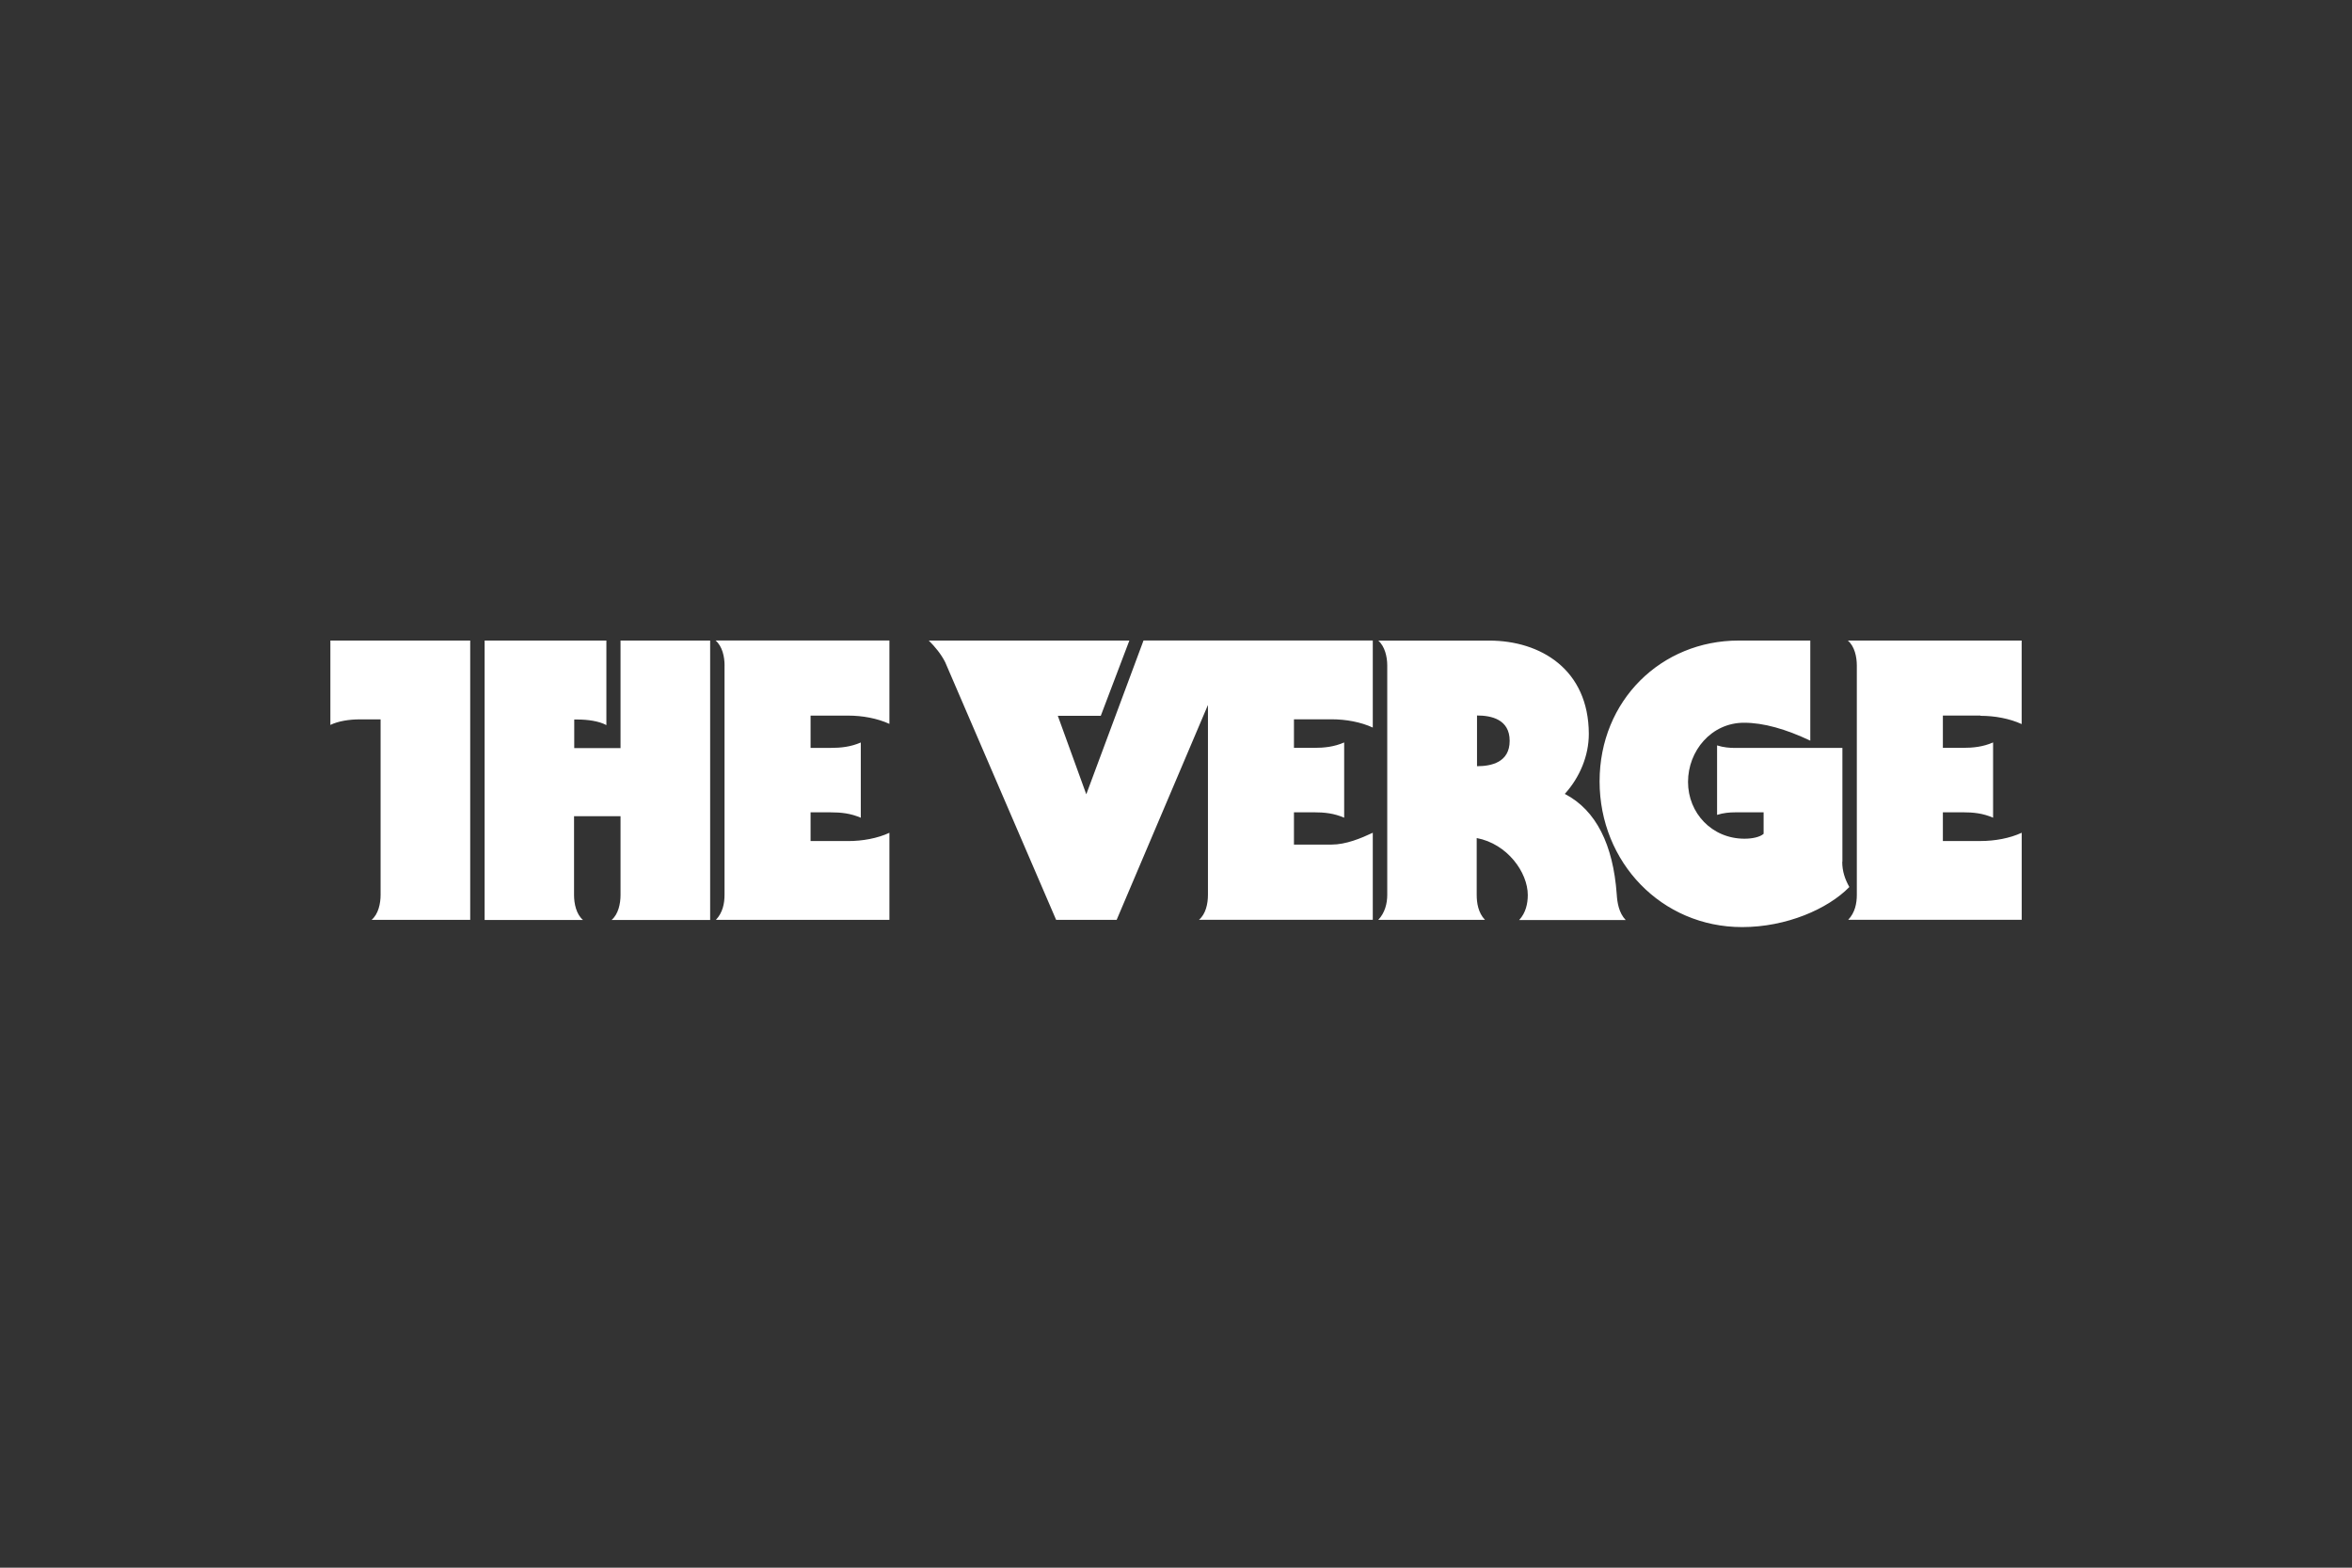 <?xml version="1.0" encoding="UTF-8"?> <svg xmlns="http://www.w3.org/2000/svg" id="Layer_1" width="600" height="400" viewBox="0 0 600 400"><rect x="0" y="0" width="600" height="400" fill="#333333" stroke="none"/><defs><style>.cls-1{fill:#fff;}</style></defs><path class="cls-1" d="m84.28,184.97c1.98-.99,4.92-1.42,7.42-1.42h5.39v44.77c0,2.2-.56,4.92-2.29,6.38h25.15v-71.26h-35.67v21.52Zm100.55-15.14v58.49c0,2.2-.47,4.57-2.2,6.38h44.26v-22.21c-3.06,1.42-6.86,2.11-10.53,2.11h-9.58v-7.33h5.05c2.76,0,5.18.26,7.76,1.38v-19.2c-2.59,1.12-5.05,1.38-7.76,1.38h-5.05v-8.24h9.58c3.67,0,7.42.69,10.53,2.11v-21.27h-44.34c1.73,1.47,2.29,4.18,2.29,6.38Zm92.31,32.91l-7.29-20.1h10.96l7.29-19.2h-51.16c1.6,1.6,3.11,3.41,4.18,5.52l28.3,65.74h15.44l23.29-54.83v48.44c0,2.29-.56,4.92-2.29,6.38h44.34v-22.21c-3.02,1.42-6.86,3.02-10.53,3.02h-9.58v-8.24h5.05c2.76,0,5.18.26,7.76,1.38v-19.2c-2.59,1.12-5.05,1.38-7.76,1.38h-5.05v-7.29h9.58c3.67,0,7.46.69,10.53,2.11v-22.21h-58.49l-14.62,39.3h.04Zm-118.79-11.86h-11.86v-7.29h.91c2.5,0,5.39.39,7.29,1.42v-21.57h-31.06v71.3h25.1c-1.73-1.47-2.29-4.18-2.29-6.38v-20.1h11.86v20.1c0,2.2-.56,4.92-2.29,6.38h25.15v-71.3h-22.86v27.43h.04Zm240.83,11.69c3.8-4.18,6.13-9.71,6.13-15.31-.04-16.43-12.29-23.81-25.41-23.81h-28.3c1.68,1.47,2.29,4.14,2.29,6.34v58.53c0,2.2-.6,4.62-2.29,6.38h27.22c-1.73-1.81-2.11-4.31-2.11-6.38v-14.49c7.81,1.47,13.03,8.76,13.03,14.54,0,2.2-.52,4.57-2.2,6.38h27.18c-1.73-1.81-2.16-4.4-2.29-6.6-.91-12.6-5.26-21.44-13.24-25.58Zm-22.39-7.03v-12.98c3.67,0,8.33.99,8.33,6.47s-4.66,6.47-8.33,6.47v.04Zm128.41-12.9c3.67,0,7.42.69,10.53,2.11v-21.31h-44.34c1.73,1.47,2.29,4.18,2.29,6.38v58.49c0,2.2-.47,4.57-2.2,6.38h44.26v-22.21c-3.06,1.42-6.86,2.11-10.53,2.11h-9.58v-7.33h5.05c2.76,0,5.18.26,7.76,1.38v-19.2c-2.59,1.12-5.05,1.38-7.76,1.38h-5.05v-8.24h9.58v.04Zm-35.2,37.23v-29.03h-27.35c-1.38,0-3.02-.13-4.62-.65v17.73c1.6-.52,3.24-.65,4.62-.65h7.25v5.48c-.91.82-2.85,1.25-4.87,1.25-8.33,0-14.41-6.56-14.41-14.49s5.95-15.1,14.28-15.1c5.05,0,10.7,1.64,16.91,4.57v-25.54h-18.29c-19.71,0-35.46,15.27-35.46,35.93s15.83,37.18,36.36,37.18c11.3,0,21.87-4.62,27.35-10.22-1.12-2.03-1.81-4.01-1.81-6.43l.04-.04Z"></path></svg> 